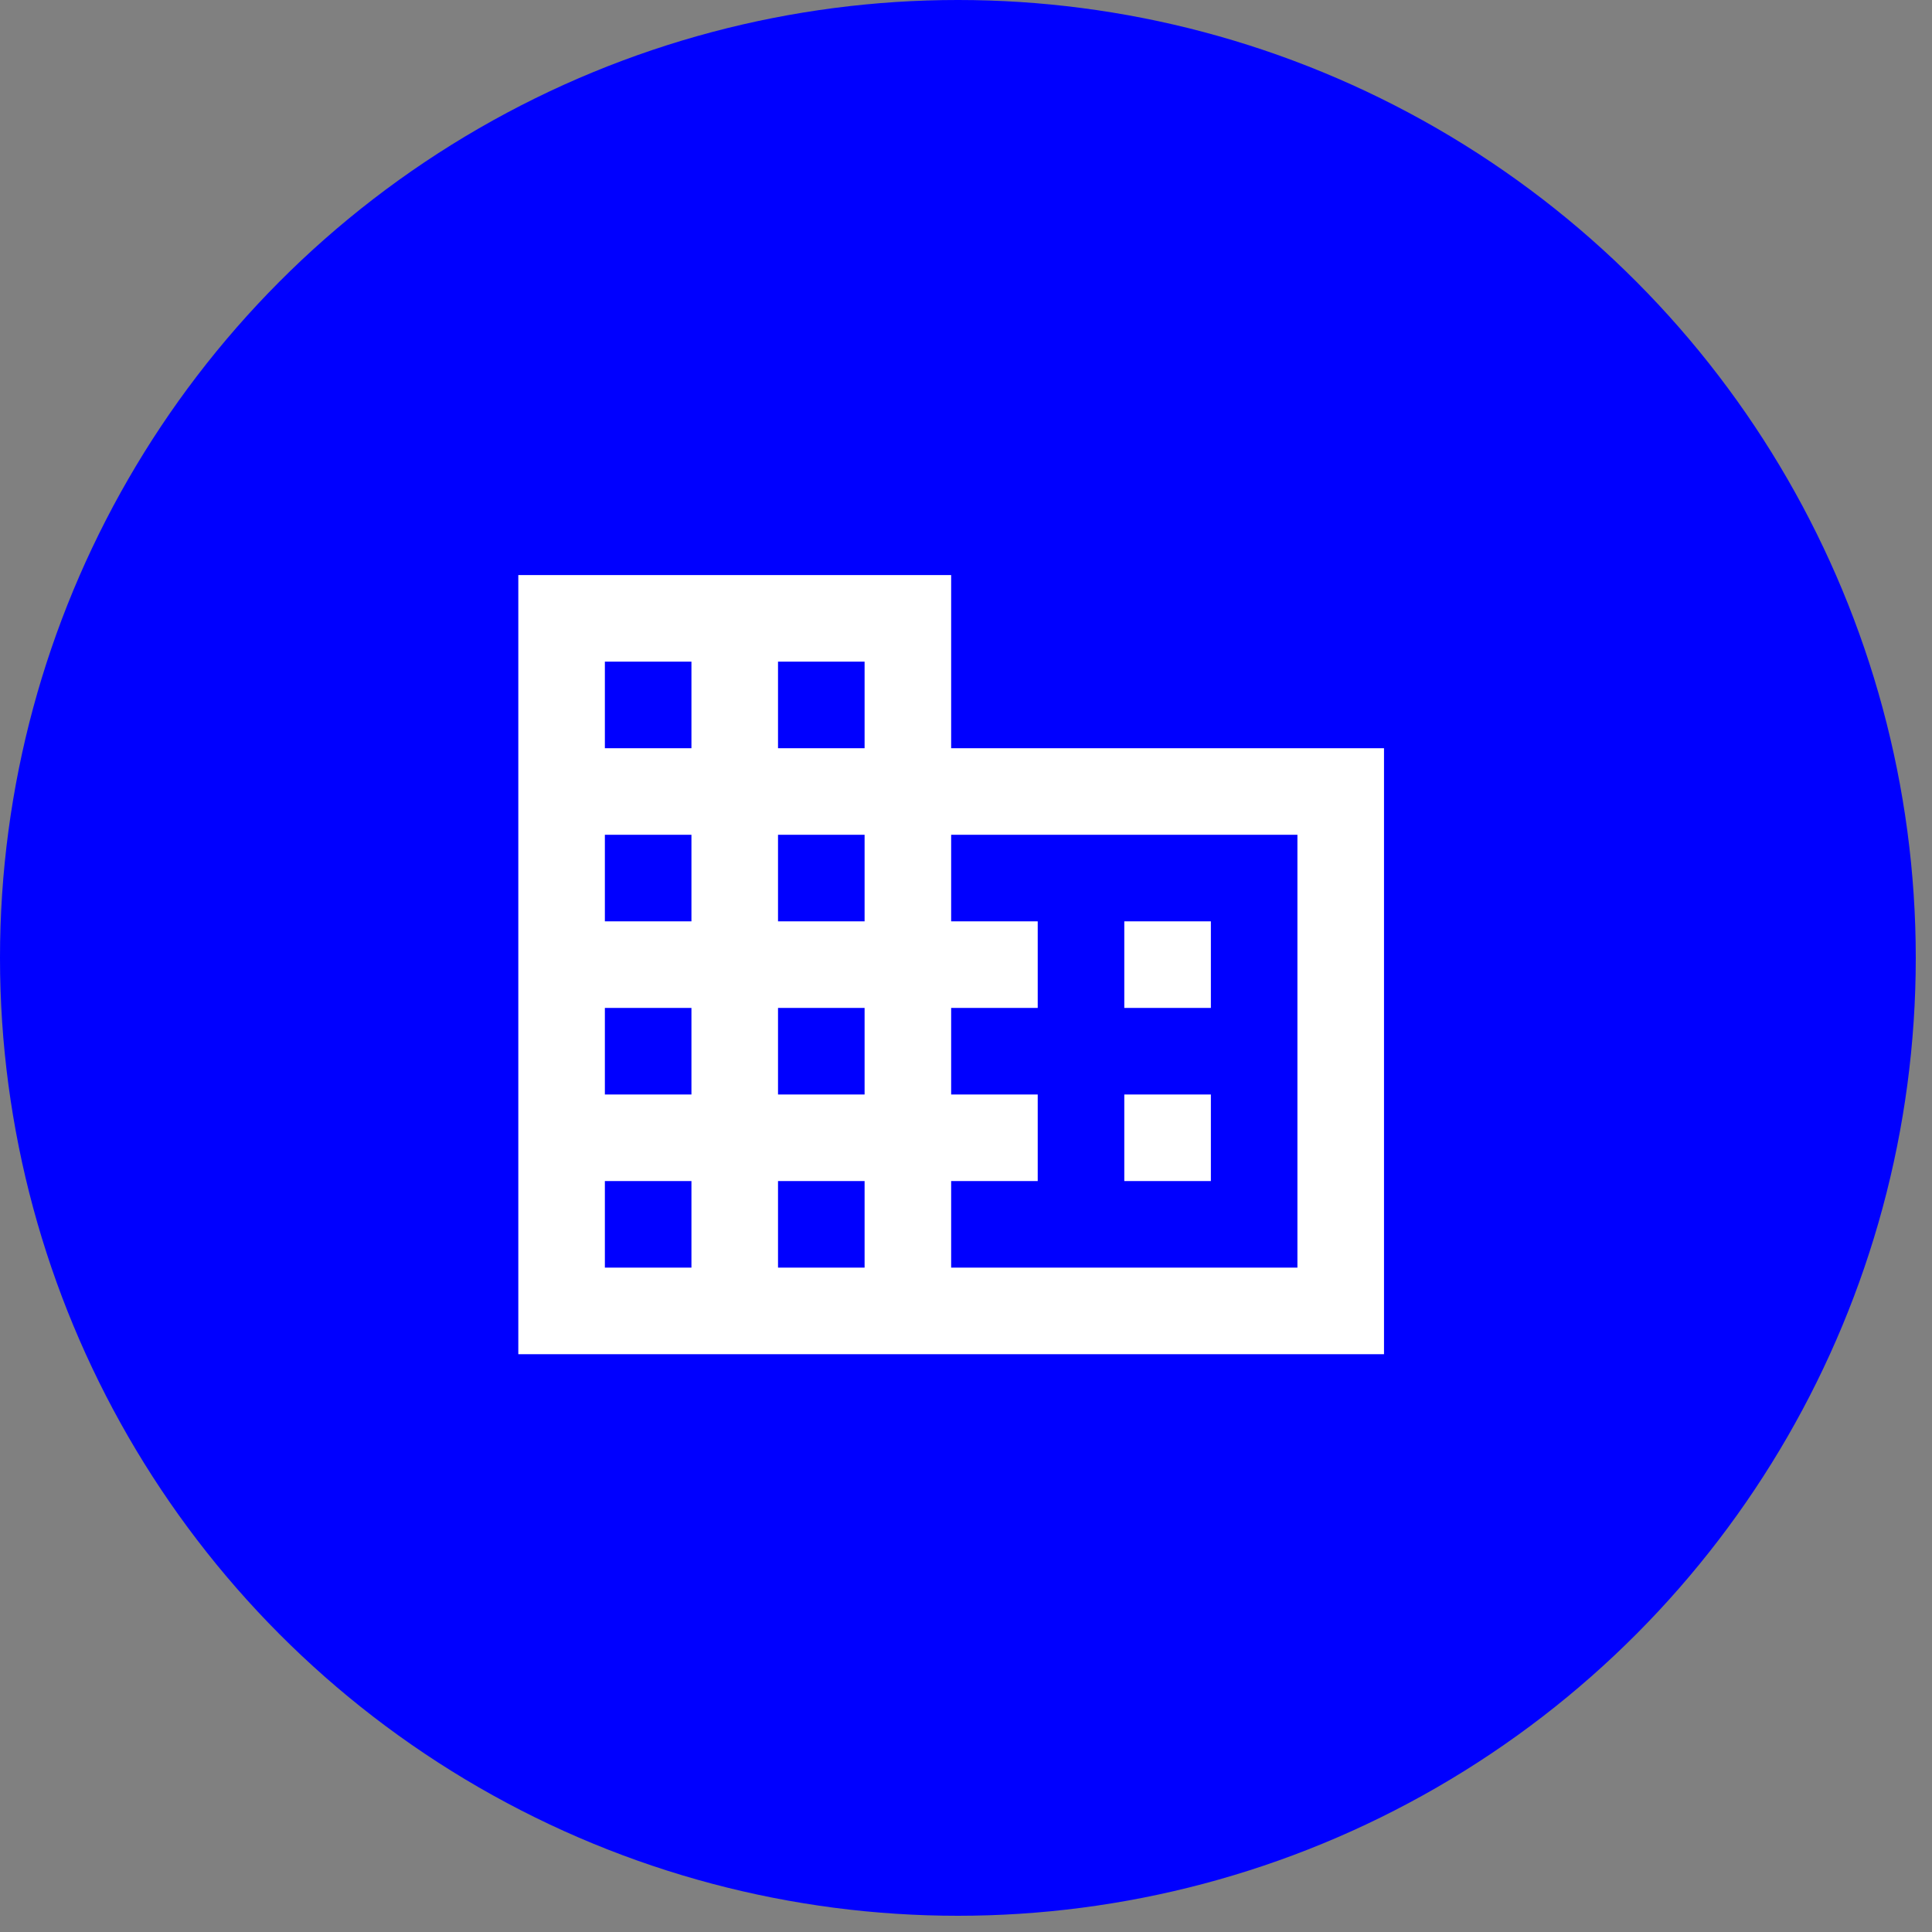 <svg

        viewBox="0 0 90 90"
        fill="none"
        xmlns="http://www.w3.org/2000/svg"
>
    <rect x="0" y="0" width="90" height="90" fill="#808080" stroke="none"/>
    <circle cx="44.622" cy="44.622" r="44.622" fill="#0000FF" />
    <path
            d="M56.407 50.986H52.374V55.018H56.407M56.407 42.92H52.374V46.953H56.407M60.439 59.051H44.308V55.018H48.341V50.986H44.308V46.953H48.341V42.92H44.308V38.887H60.439M40.276 34.855H36.243V30.822H40.276M40.276 42.92H36.243V38.887H40.276M40.276 50.986H36.243V46.953H40.276M40.276 59.051H36.243V55.018H40.276M32.21 34.855H28.177V30.822H32.21M32.21 42.92H28.177V38.887H32.21M32.21 50.986H28.177V46.953H32.21M32.21 59.051H28.177V55.018H32.21M44.308 34.855V26.789H24.145V63.084H64.472V34.855H44.308Z"
            fill="white"
    />
</svg>